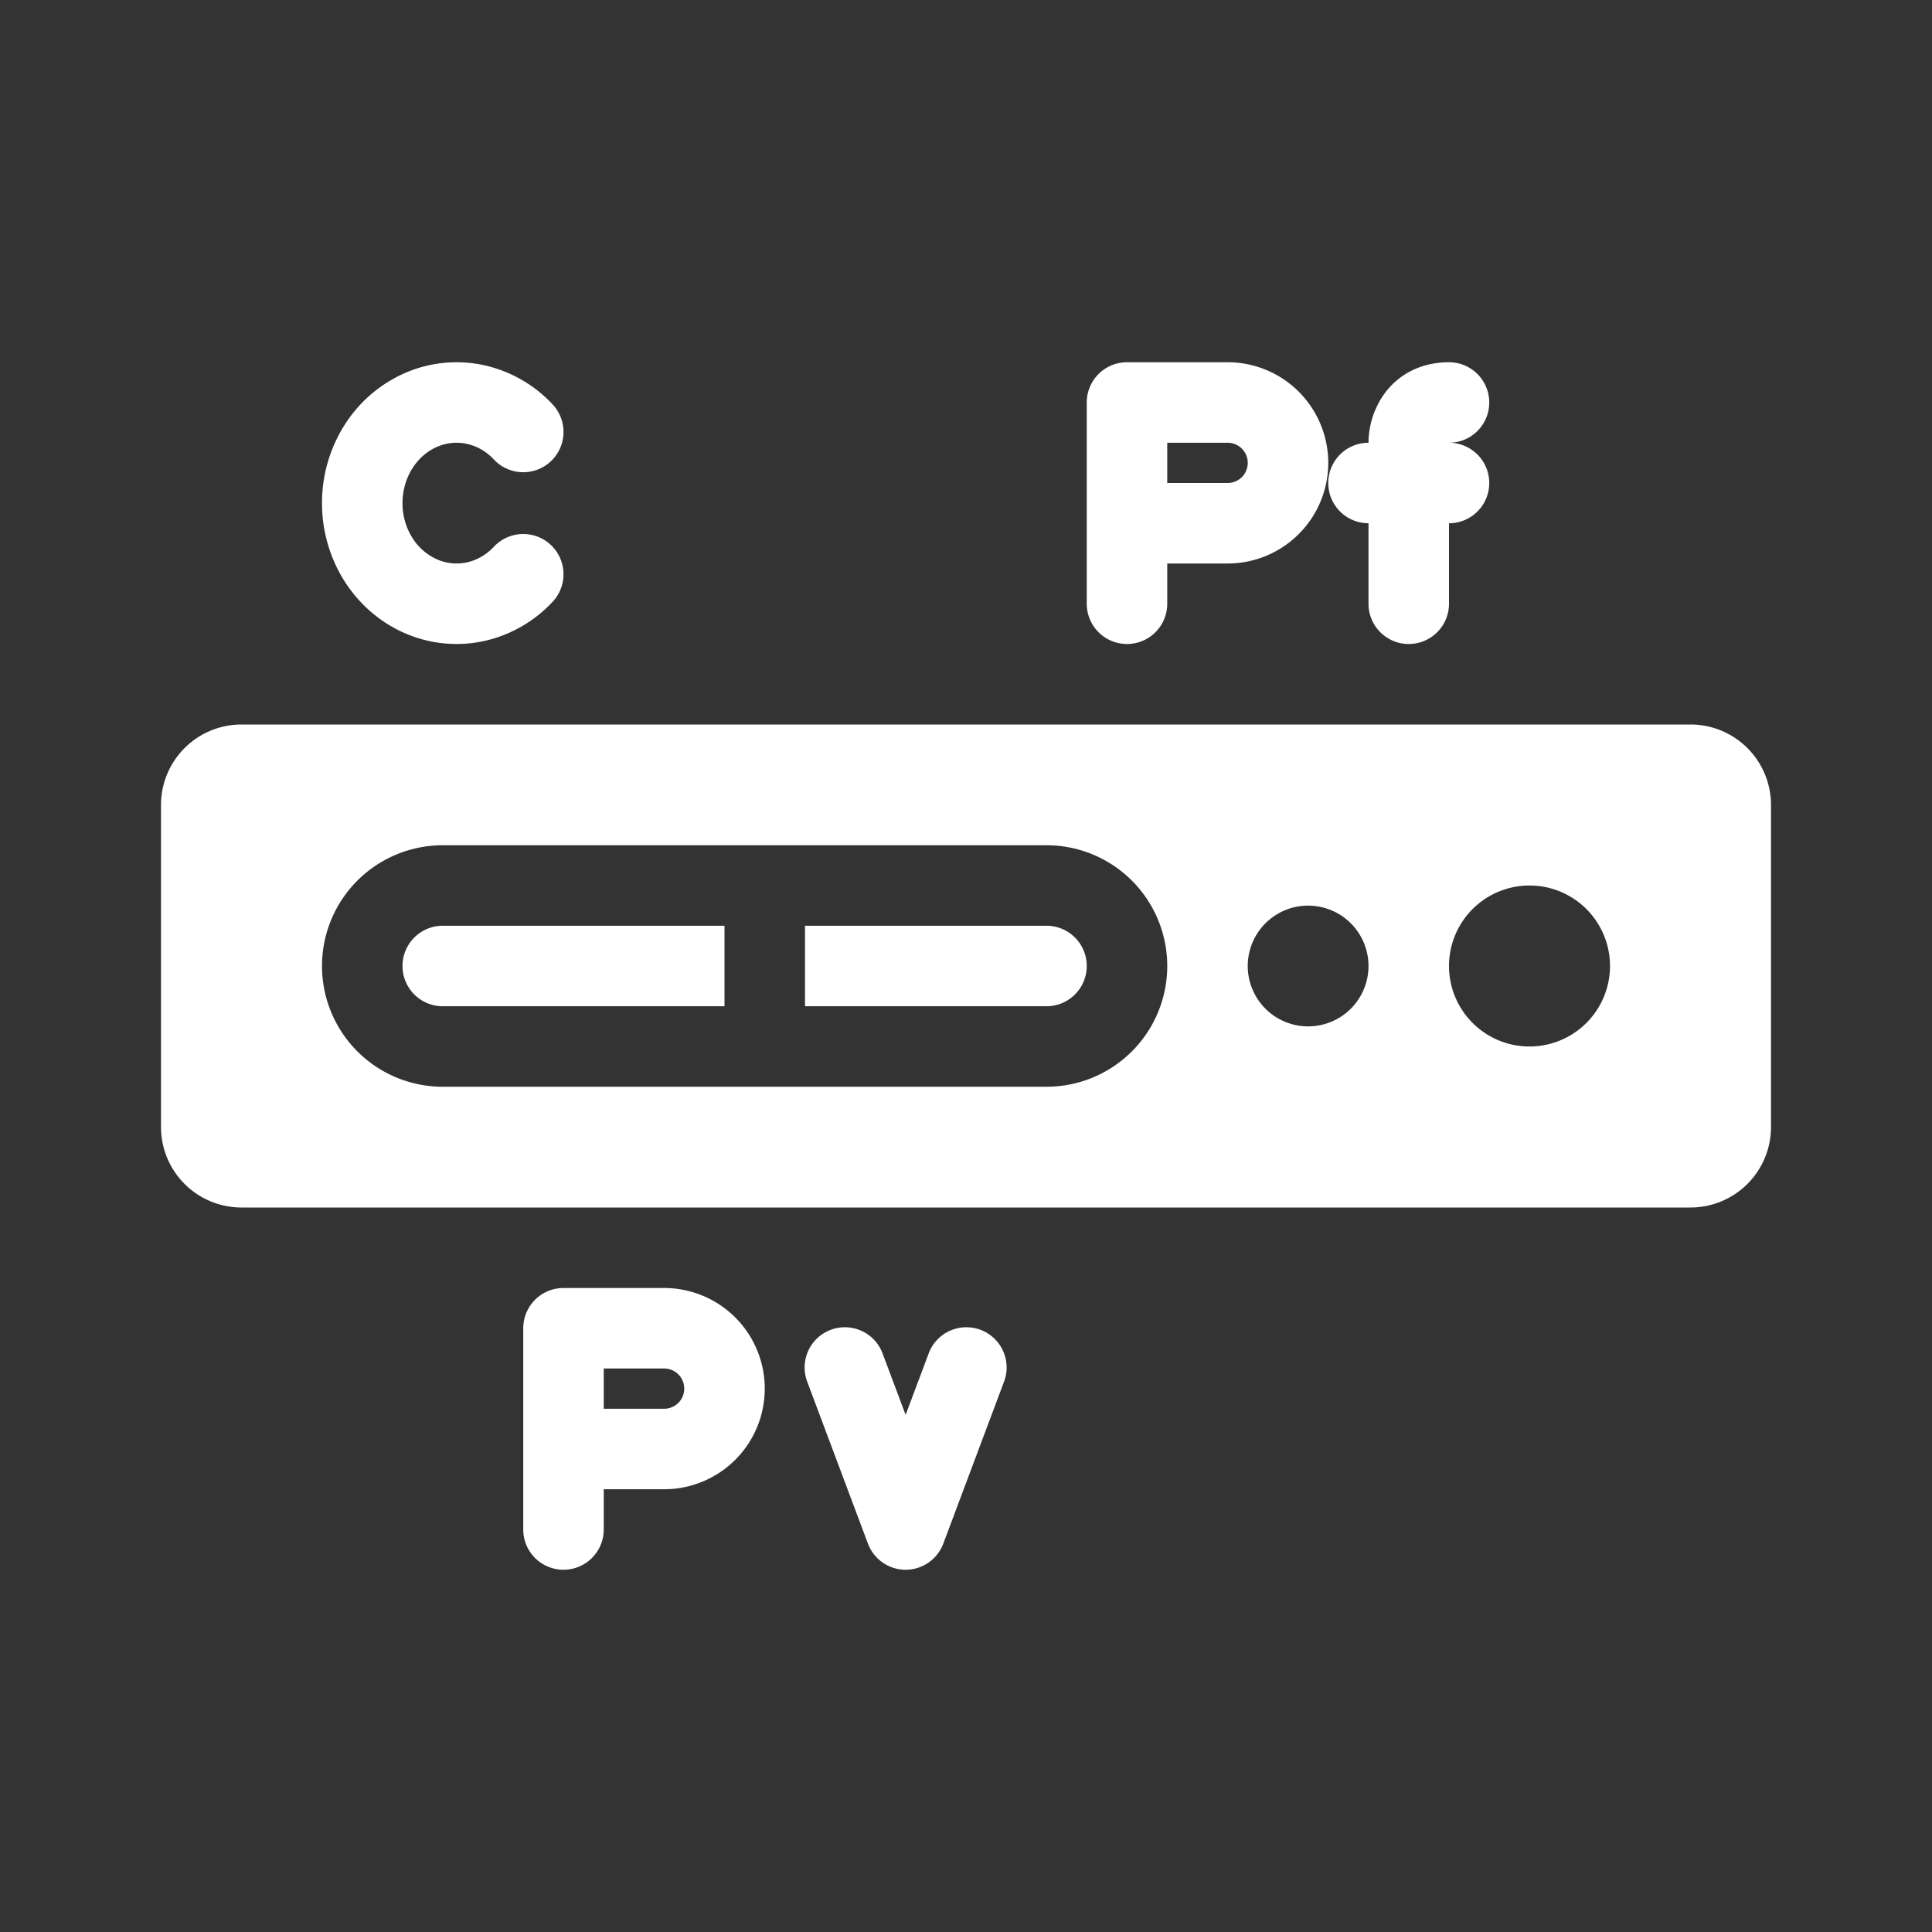 <svg xmlns="http://www.w3.org/2000/svg" width="48" height="48" fill="none"><g clip-path="url(#a)"><path fill="#333" fill-rule="evenodd" d="M0 0h48v48H0V0Zm6 30a2 2 0 0 1-2-2v-8a2 2 0 0 1 2-2h36a2 2 0 0 1 2 2v8a2 2 0 0 1-2 2H6Zm32-8a2 2 0 1 1 0 4 2 2 0 0 1 0-4Zm-7 2a1.5 1.5 0 1 0 3 0 1.5 1.5 0 0 0-3 0Zm-13-1h-7a1 1 0 1 0 0 2h7v-2Zm2 2h6a1 1 0 1 0 0-2h-6v2ZM8 24a3 3 0 0 0 3 3h15a3 3 0 0 0 0-6H11a3 3 0 0 0-3 3Zm2.85-12.895c.238-.105.495-.131.743-.079.248.053.485.184.677.39a1 1 0 0 0 1.46-1.368 3.3 3.3 0 0 0-1.722-.978 3.207 3.207 0 0 0-1.966.206 3.383 3.383 0 0 0-1.495 1.304A3.62 3.62 0 0 0 8 12.5c0 .678.188 1.346.547 1.92.36.574.877 1.031 1.495 1.304a3.207 3.207 0 0 0 1.966.206 3.302 3.302 0 0 0 1.722-.979 1 1 0 1 0-1.46-1.367c-.192.205-.43.337-.677.39a1.207 1.207 0 0 1-.742-.08 1.384 1.384 0 0 1-.609-.536A1.62 1.62 0 0 1 10 12.5c0-.31.087-.61.242-.858.156-.248.37-.432.609-.537ZM13 33a1 1 0 0 1 1-1h2.5a2.5 2.5 0 0 1 0 5H15v1a1 1 0 1 1-2 0v-5Zm2 2h1.5a.5.5 0 0 0 0-1H15v1ZM28 9a1 1 0 0 0-1 1v5a1 1 0 1 0 2 0v-1h1.5a2.5 2.5 0 0 0 0-5H28Zm2.5 3H29v-1h1.5a.5.5 0 1 1 0 1Zm-8 27a1 1 0 0 0 .936-.649l1.5-4a1 1 0 1 0-1.872-.702l-.564 1.503-.564-1.503a1 1 0 1 0-1.872.702l1.5 4A1 1 0 0 0 22.5 39ZM35 16a1 1 0 0 0 1-1v-2a1 1 0 0 0 0-2 1 1 0 0 0 0-2c-.726 0-1.276.325-1.611.79A2.116 2.116 0 0 0 34 11a1 1 0 1 0 0 2v2a1 1 0 0 0 1 1Z" clip-rule="evenodd"/></g><defs><clipPath id="a"><path fill="#fff" d="M0 0h48v48H0z"/></clipPath></defs></svg>